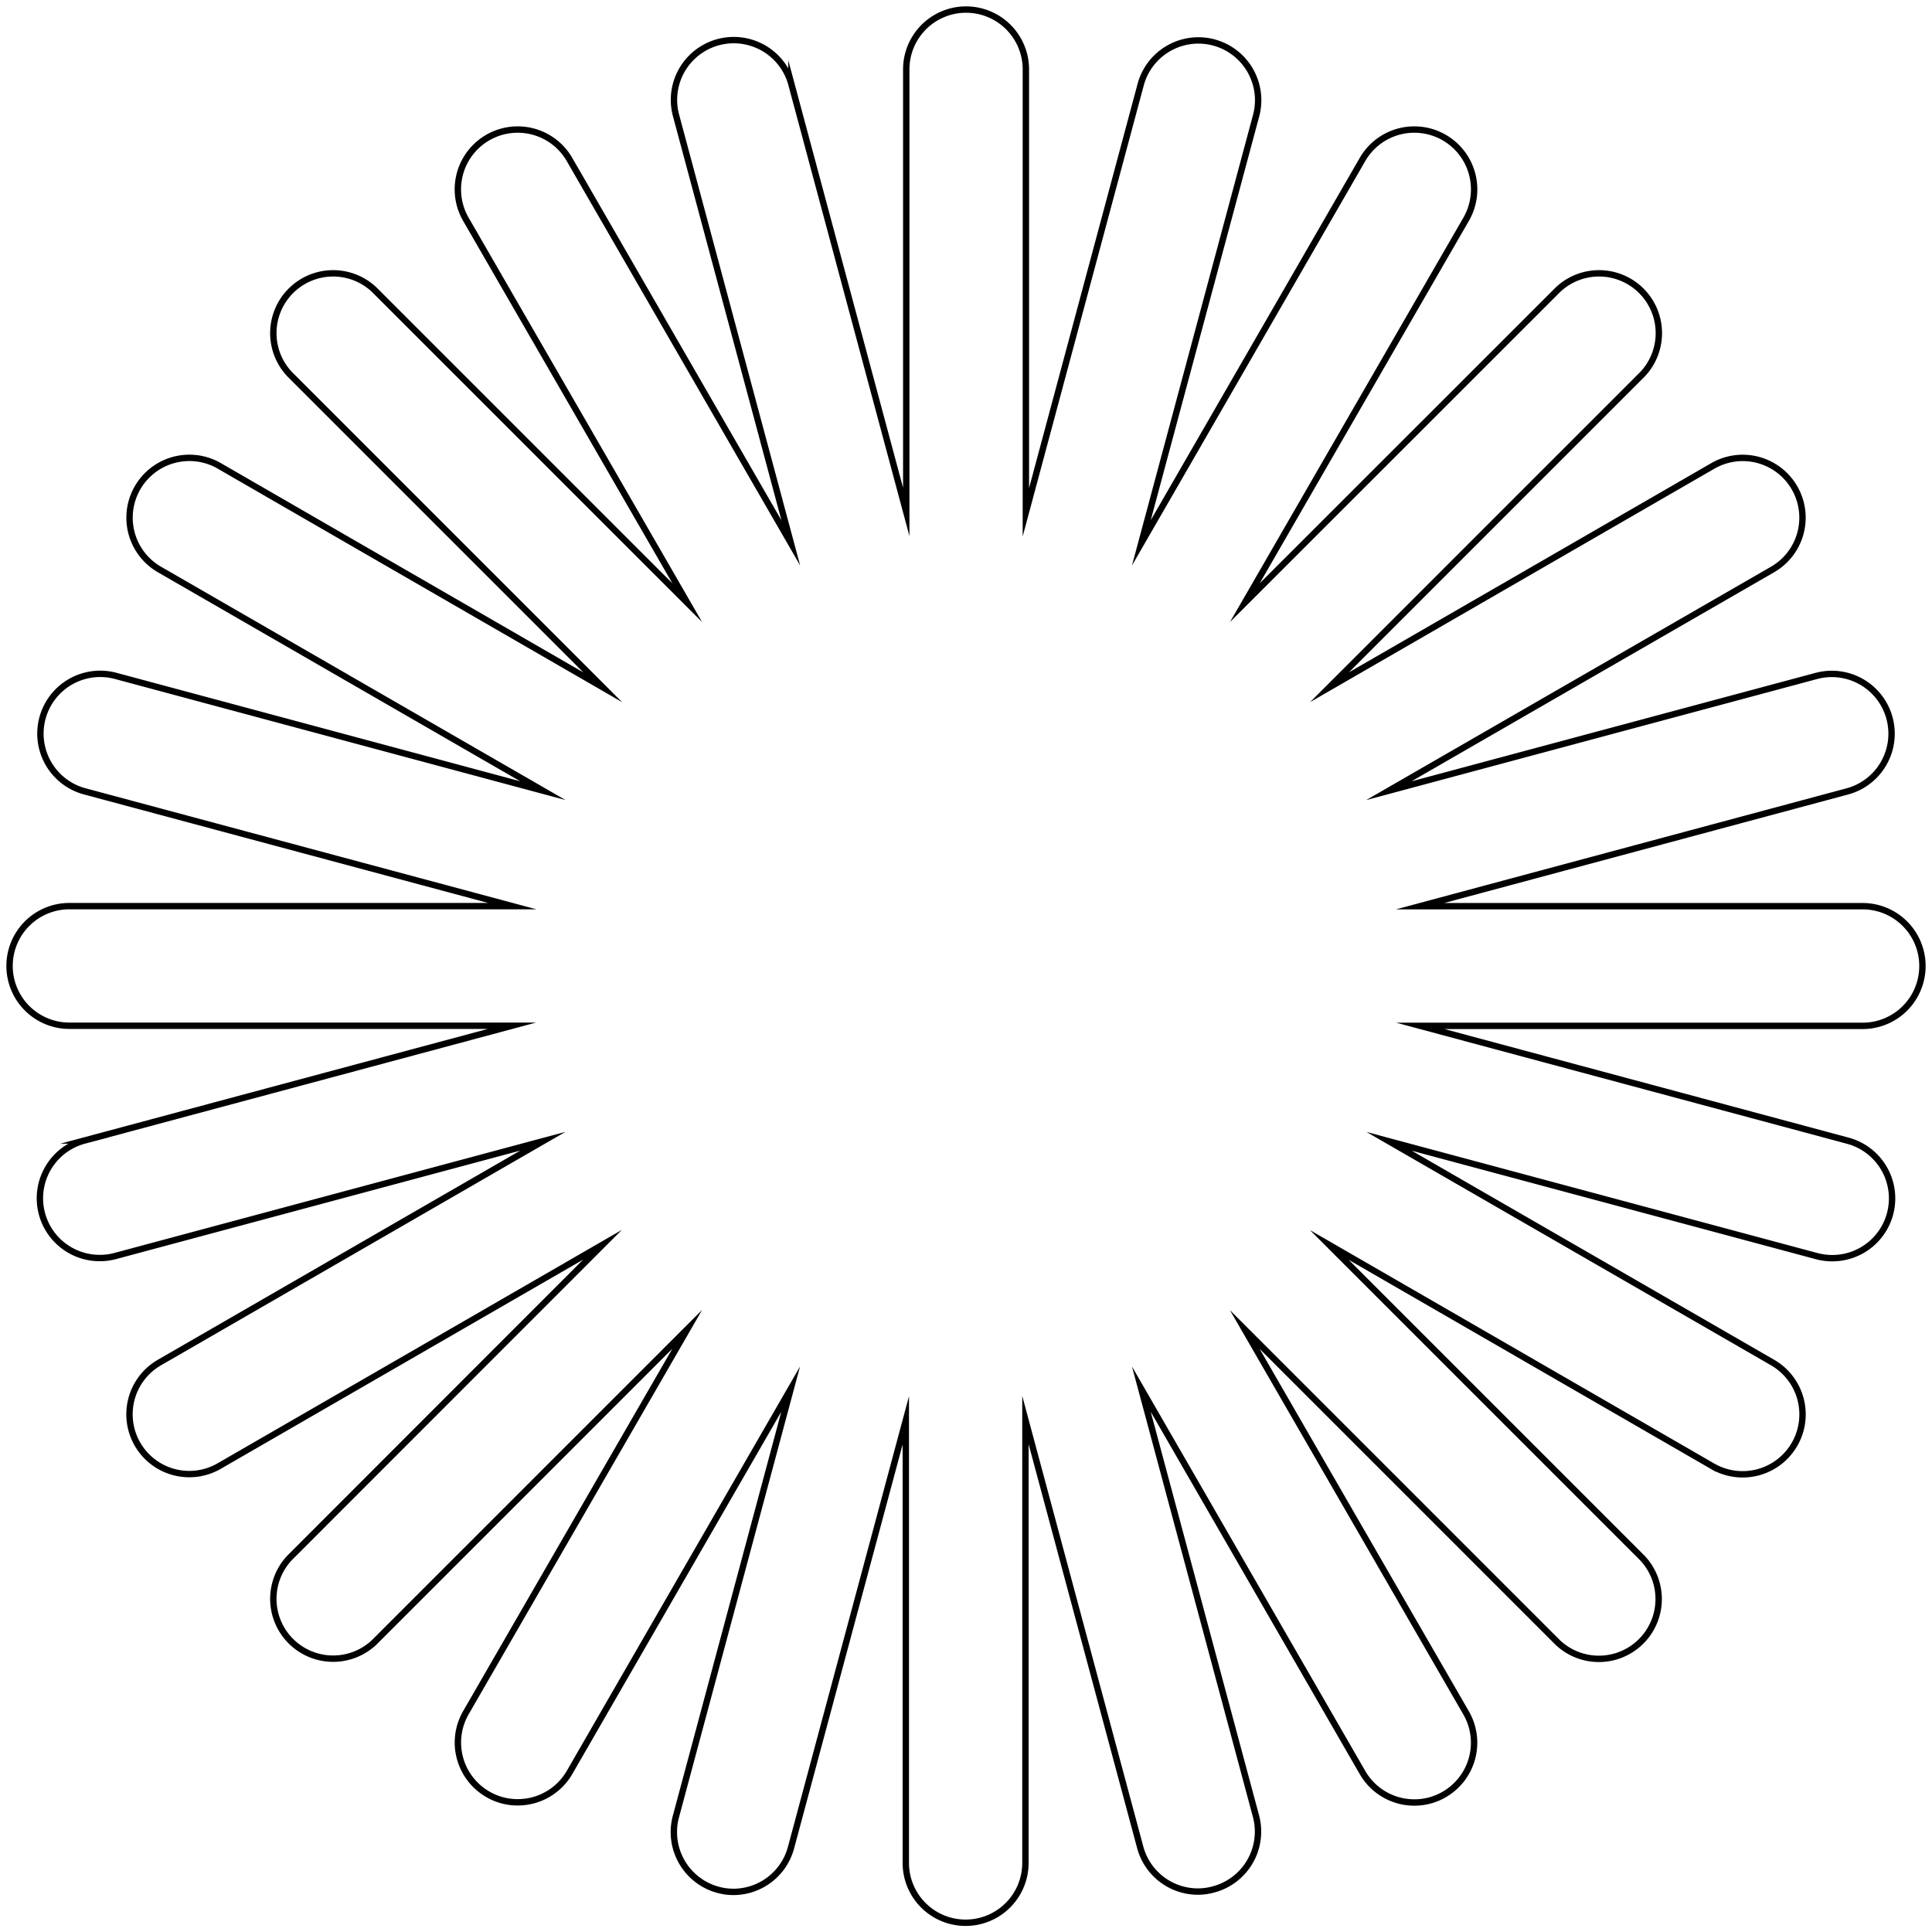 <svg xmlns="http://www.w3.org/2000/svg" viewBox="0 0 303 303"><defs><style>.cls-1{fill:none;stroke:#000;stroke-miterlimit:10;strokeWidth:3px;}</style></defs><g id="Слой_2" data-name="Слой 2"><g id="Shapes"><path id="_21" data-name="21" class="cls-1" d="M301.5,151.5a9.38,9.38,0,0,0-9.38-9.38H222.71l67-18a9.37,9.37,0,0,0-4.85-18.11l-67.05,18L278,89.31a9.37,9.37,0,0,0-9.37-16.24l-60.12,34.71,49.09-49.09a9.38,9.38,0,0,0-13.26-13.26L195.23,94.52l34.7-60.12A9.37,9.37,0,0,0,213.69,25L179,85.14l18-67a9.37,9.37,0,1,0-18.11-4.85l-18,67.05V10.88a9.38,9.38,0,1,0-18.76,0V80.29l-18-67.05a9.37,9.37,0,1,0-18.11,4.85l18,67.05L89.31,25A9.37,9.37,0,0,0,73.07,34.4l34.71,60.12L58.69,45.43A9.38,9.38,0,0,0,45.43,58.69l49.09,49.09L34.4,73.07A9.37,9.37,0,0,0,25,89.31L85.14,124l-67-18a9.37,9.37,0,1,0-4.85,18.11l67.05,18H10.88a9.38,9.38,0,1,0,0,18.76H80.29l-67.05,18a9.37,9.37,0,0,0,2.42,18.43,9.28,9.28,0,0,0,2.43-.32l67.05-18L25,213.69a9.37,9.37,0,1,0,9.37,16.24l60.12-34.71L45.43,244.31a9.38,9.38,0,0,0,13.26,13.26l49.09-49.09L73.07,268.6a9.37,9.37,0,0,0,3.43,12.8,9.27,9.27,0,0,0,4.68,1.26A9.38,9.38,0,0,0,89.31,278L124,217.86l-18,67.05a9.38,9.38,0,0,0,6.63,11.48,9.28,9.28,0,0,0,2.43.32,9.37,9.37,0,0,0,9-6.95l18-67v69.41a9.38,9.38,0,0,0,18.76,0V222.71l18,67a9.37,9.37,0,0,0,9,6.95,9.28,9.28,0,0,0,2.43-.32A9.38,9.38,0,0,0,197,284.91l-18-67.05L213.69,278a9.38,9.38,0,0,0,8.13,4.69,9.27,9.27,0,0,0,4.68-1.26,9.37,9.37,0,0,0,3.43-12.8l-34.71-60.12,49.09,49.09a9.38,9.38,0,0,0,13.26-13.26l-49.09-49.09,60.12,34.71A9.37,9.37,0,0,0,278,213.69L217.86,179l67.05,18a9.28,9.28,0,0,0,2.43.32,9.37,9.37,0,0,0,2.42-18.43l-67-18h69.41A9.38,9.38,0,0,0,301.5,151.5Z"/></g></g></svg>